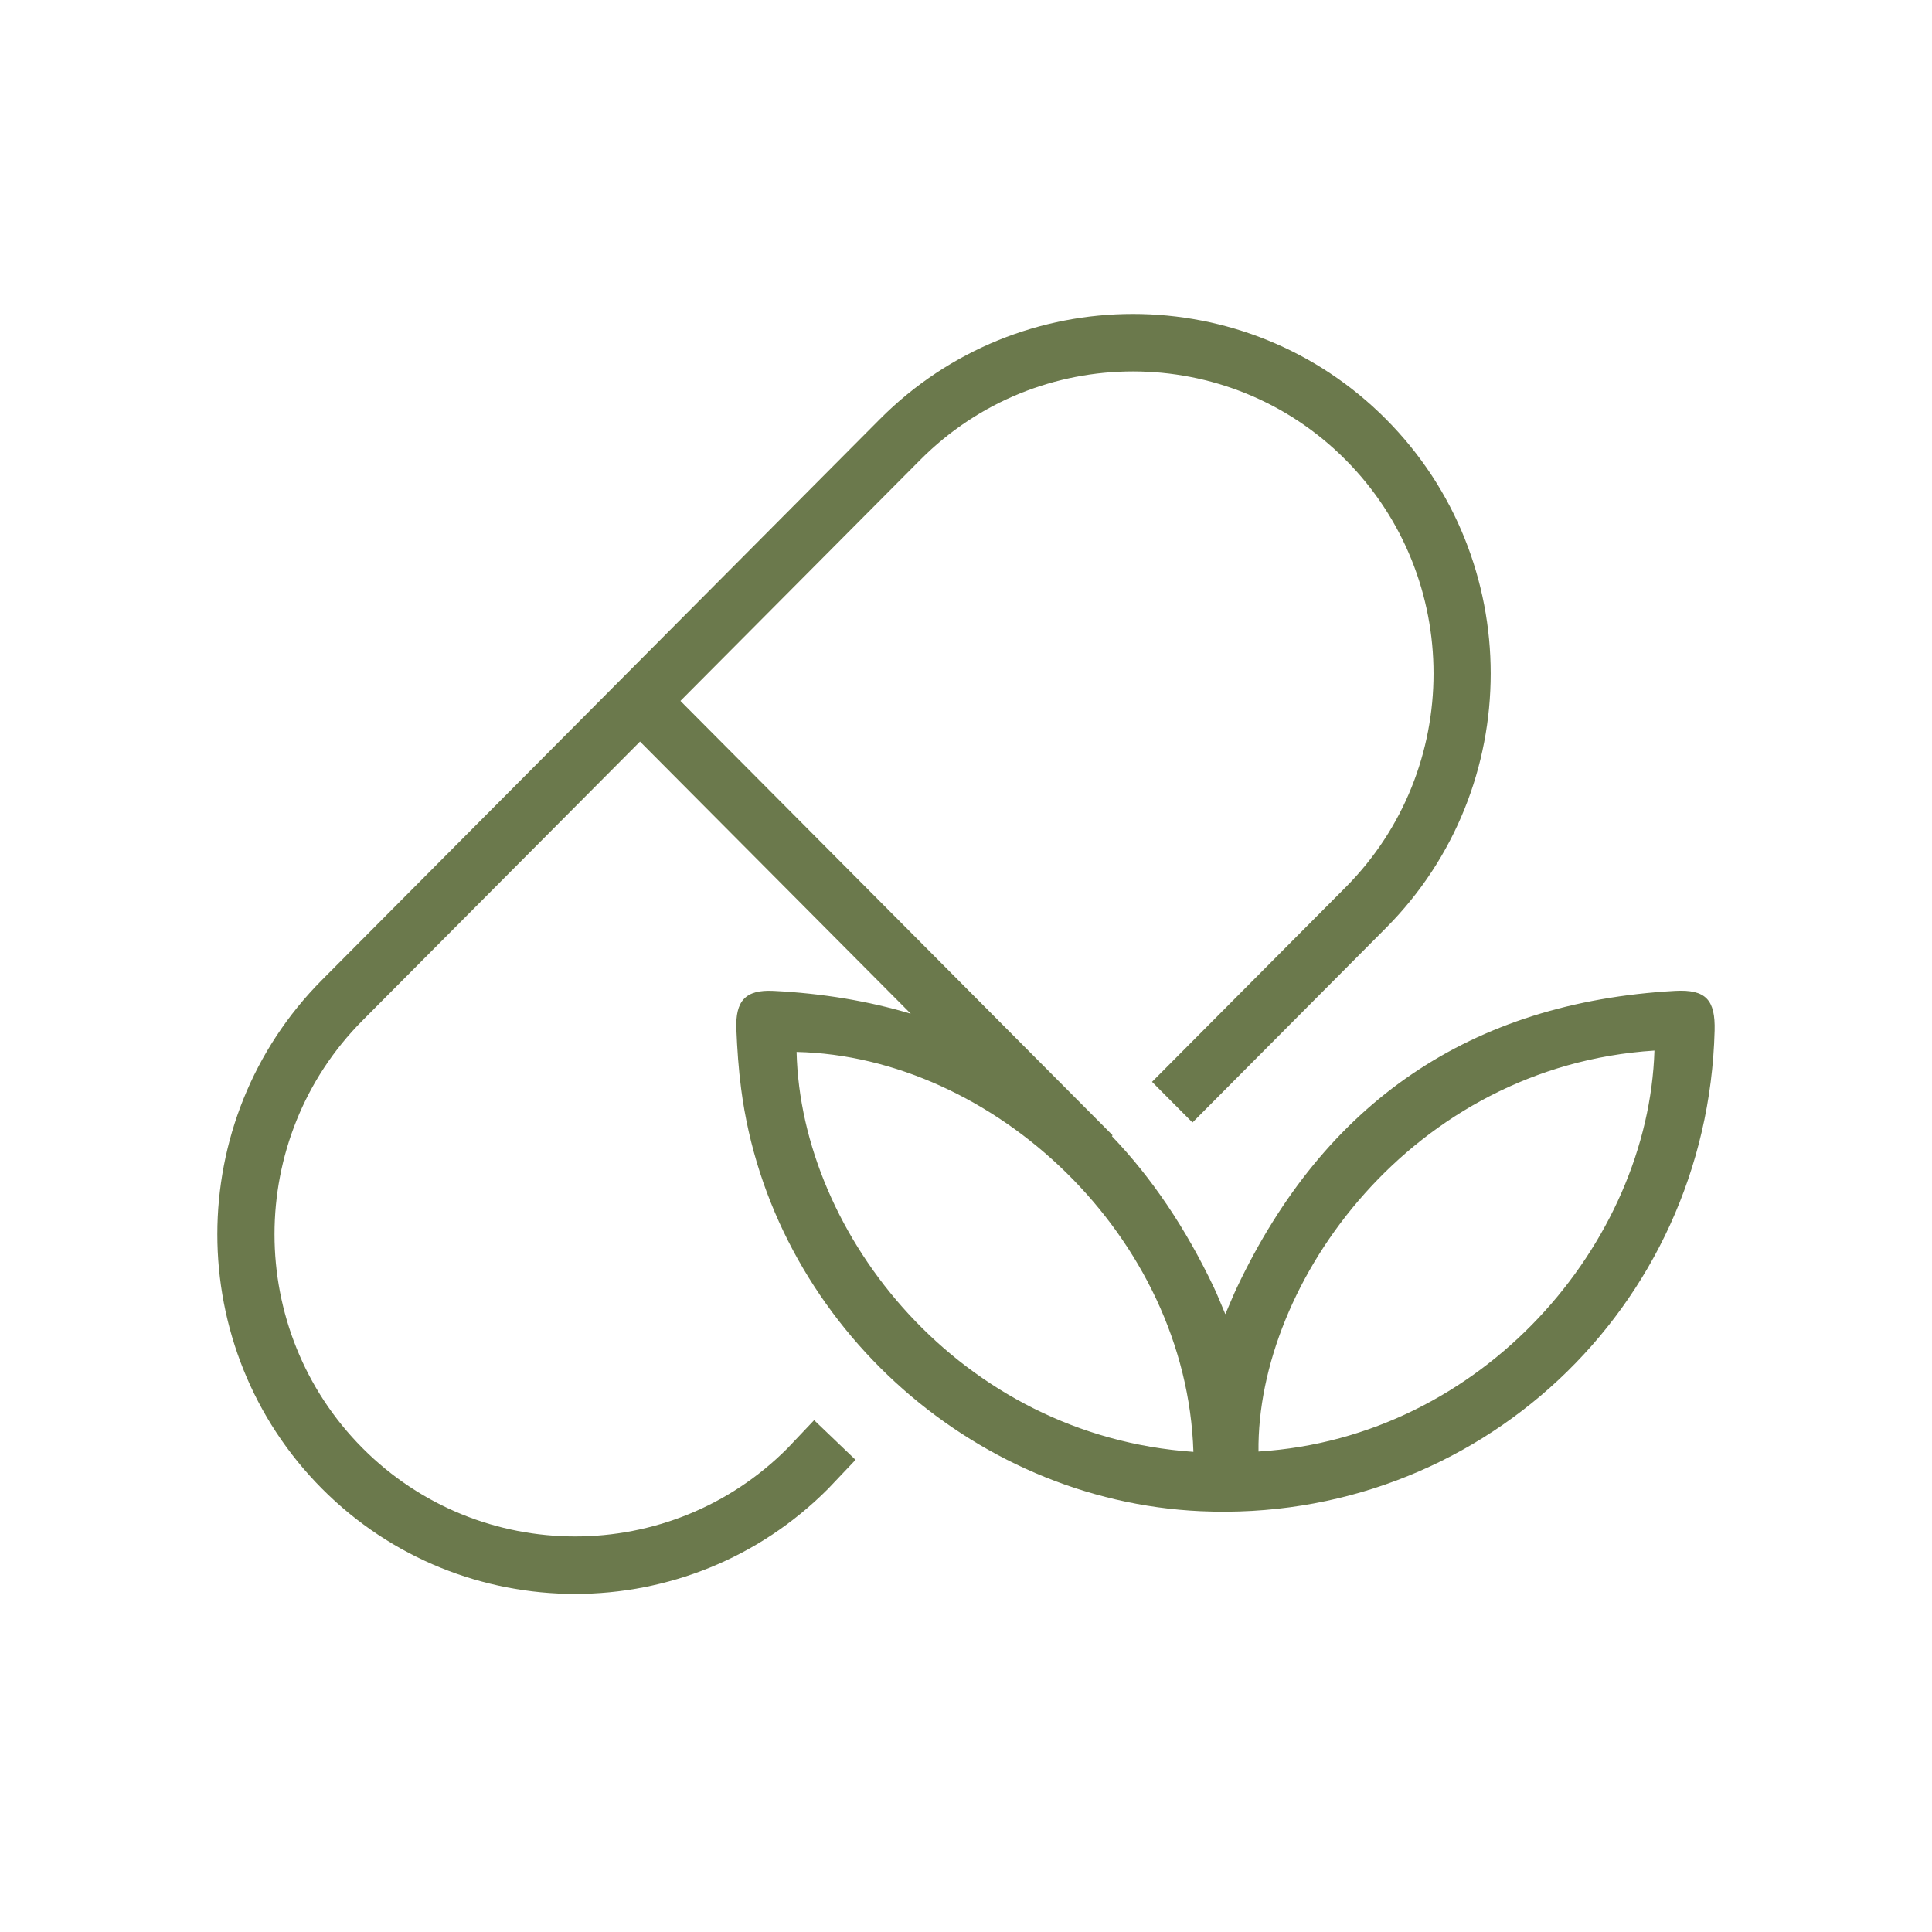 <svg width="48" height="48" viewBox="0 0 48 48" fill="none" xmlns="http://www.w3.org/2000/svg">
<path d="M41.616 24.618C36.533 24.903 32.914 27.379 30.73 31.991C30.643 32.174 30.568 32.363 30.443 32.65C30.319 32.358 30.245 32.167 30.157 31.983C29.458 30.513 28.614 29.26 27.623 28.226L27.643 28.206L16.905 17.414L22.865 11.424C25.778 8.496 30.518 8.496 33.431 11.424C36.344 14.352 36.344 19.116 33.431 22.045L28.622 26.878L29.627 27.888L34.435 23.054C37.903 19.569 37.903 13.899 34.435 10.414C30.968 6.929 25.327 6.929 21.86 10.414L8 24.346C4.533 27.831 4.533 33.501 8 36.986C9.734 38.729 12.012 39.6 14.288 39.6C16.564 39.6 18.842 38.729 20.576 36.986L21.256 36.269L20.227 35.284L19.565 35.982C16.652 38.904 11.916 38.903 9.005 35.976C6.092 33.048 6.092 28.284 9.005 25.355L15.901 18.424L22.628 25.185C21.575 24.87 20.438 24.68 19.217 24.618C18.522 24.583 18.267 24.864 18.295 25.57C18.315 26.064 18.349 26.558 18.413 27.048C19.152 32.758 24.081 37.286 29.832 37.545C36.702 37.853 42.418 32.508 42.599 25.607C42.619 24.843 42.383 24.576 41.617 24.618H41.616ZM19.791 26.135C24.679 26.245 29.481 30.71 29.65 36.071C23.858 35.675 19.899 30.69 19.791 26.135ZM31.267 36.063C31.22 31.866 35.071 26.488 41.104 26.101C40.955 30.883 36.848 35.716 31.267 36.063Z" fill="#6B794C"/>
</svg>
